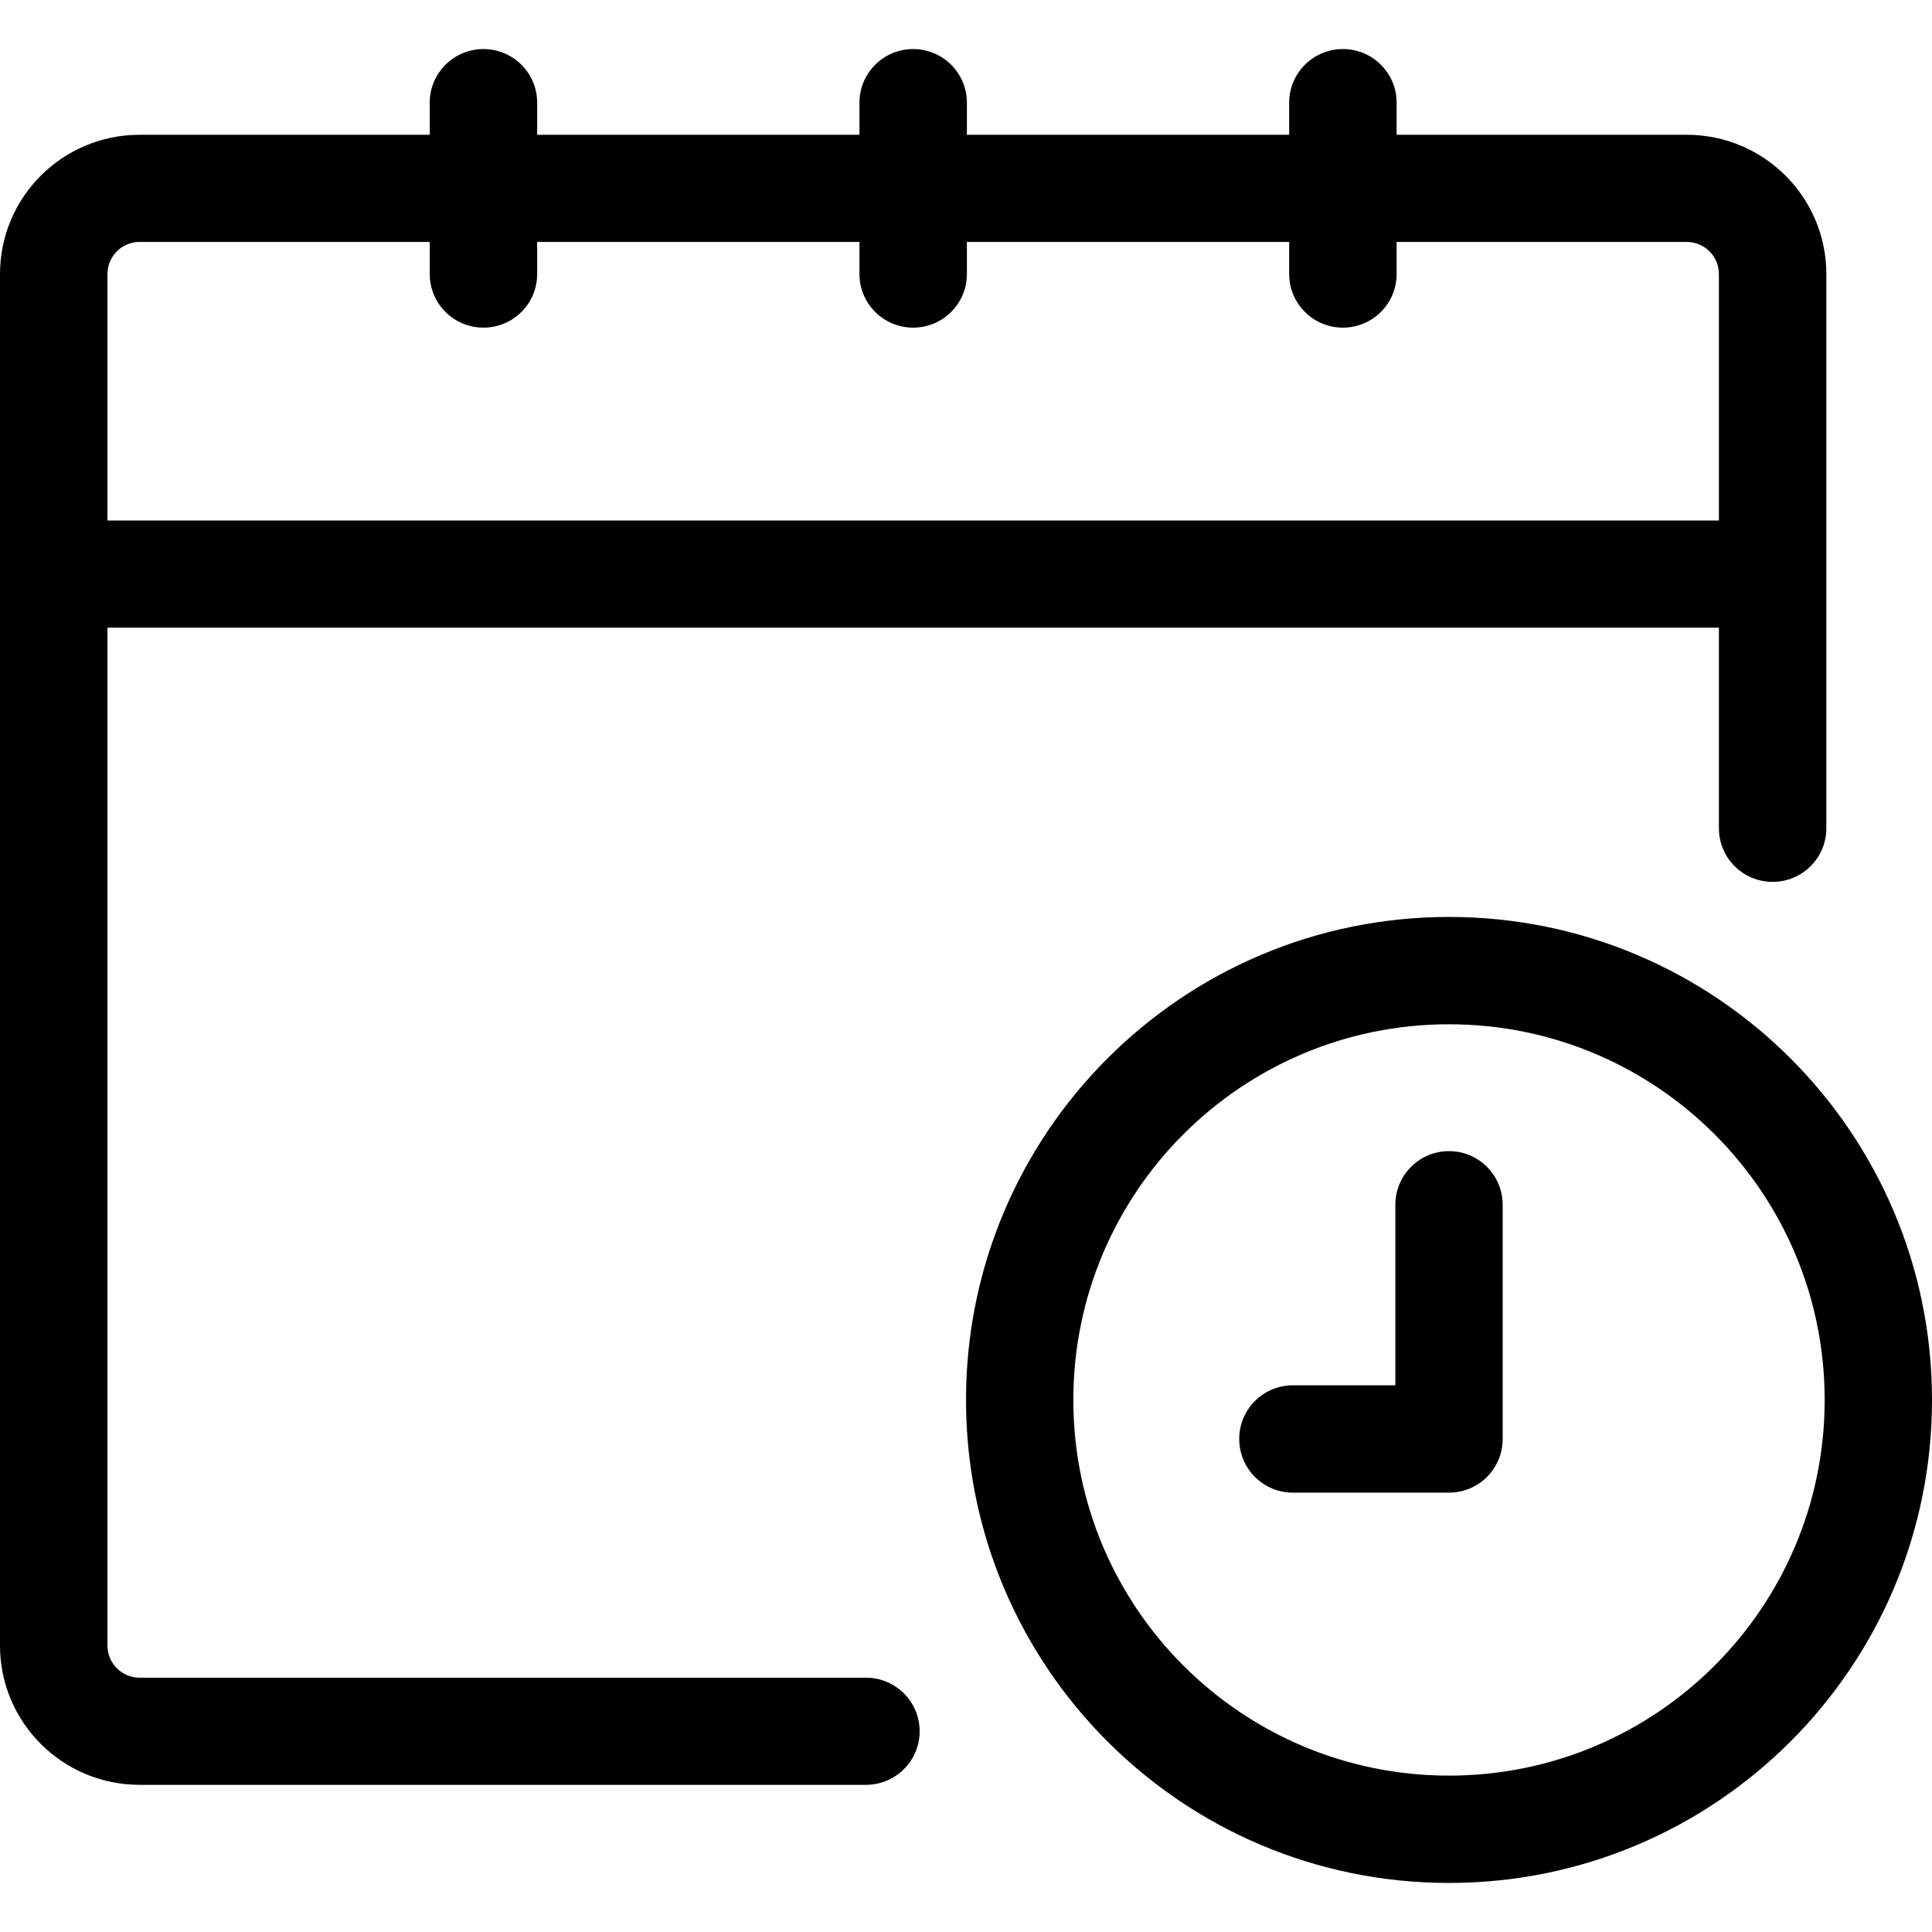 <svg viewBox="0 0 512 512" xmlns="http://www.w3.org/2000/svg">
  <path d="M370.118 35.716h76.87C467.43 35.716 484 52.243 484 72.63v146.876c0 7.84-6.373 14.197-14.235 14.197-7.862 0-14.236-6.356-14.236-14.197v-53.173H28.471v269.753c0 4.705 3.824 8.519 8.54 8.519H229.48c7.862 0 14.235 6.356 14.235 14.197 0 7.842-6.373 14.198-14.235 14.198H37.012C16.57 473 0 456.473 0 436.086V72.63c0-20.387 16.57-36.914 37.012-36.914h76.87v-8.518c0-7.842 6.374-14.198 14.236-14.198 7.862 0 14.235 6.356 14.235 14.198v8.518h85.412v-8.518C227.765 19.356 234.138 13 242 13c7.862 0 14.235 6.356 14.235 14.198v8.518h85.412v-8.518c0-7.842 6.373-14.198 14.235-14.198 7.862 0 14.236 6.356 14.236 14.198v8.518zm0 28.395v8.519c0 7.84-6.374 14.197-14.236 14.197-7.862 0-14.235-6.356-14.235-14.197V64.11h-85.412v8.519c0 7.84-6.373 14.197-14.235 14.197-7.862 0-14.235-6.356-14.235-14.197V64.11h-85.412v8.519c0 7.84-6.373 14.197-14.235 14.197-7.862 0-14.236-6.356-14.236-14.197V64.11h-76.87c-4.717 0-8.541 3.814-8.541 8.519v65.308h427.058V72.63c0-4.705-3.824-8.519-8.54-8.519h-76.871zm-.34 303.01v-47.838c0-7.855 6.367-14.222 14.222-14.222 7.855 0 14.222 6.367 14.222 14.222v62.06c0 7.855-6.367 14.223-14.222 14.223h-41.374c-7.854 0-14.222-6.368-14.222-14.223 0-7.854 6.368-14.222 14.222-14.222h27.152zM384 499c-70.692 0-128-57.308-128-128 0-70.692 57.308-128 128-128 70.692 0 128 57.308 128 128 0 70.692-57.308 128-128 128zm0-28.444c54.983 0 99.556-44.573 99.556-99.556S438.983 271.444 384 271.444 284.444 316.017 284.444 371s44.573 99.556 99.556 99.556z" fill="#000" fill-rule="nonzero"/>
</svg>
